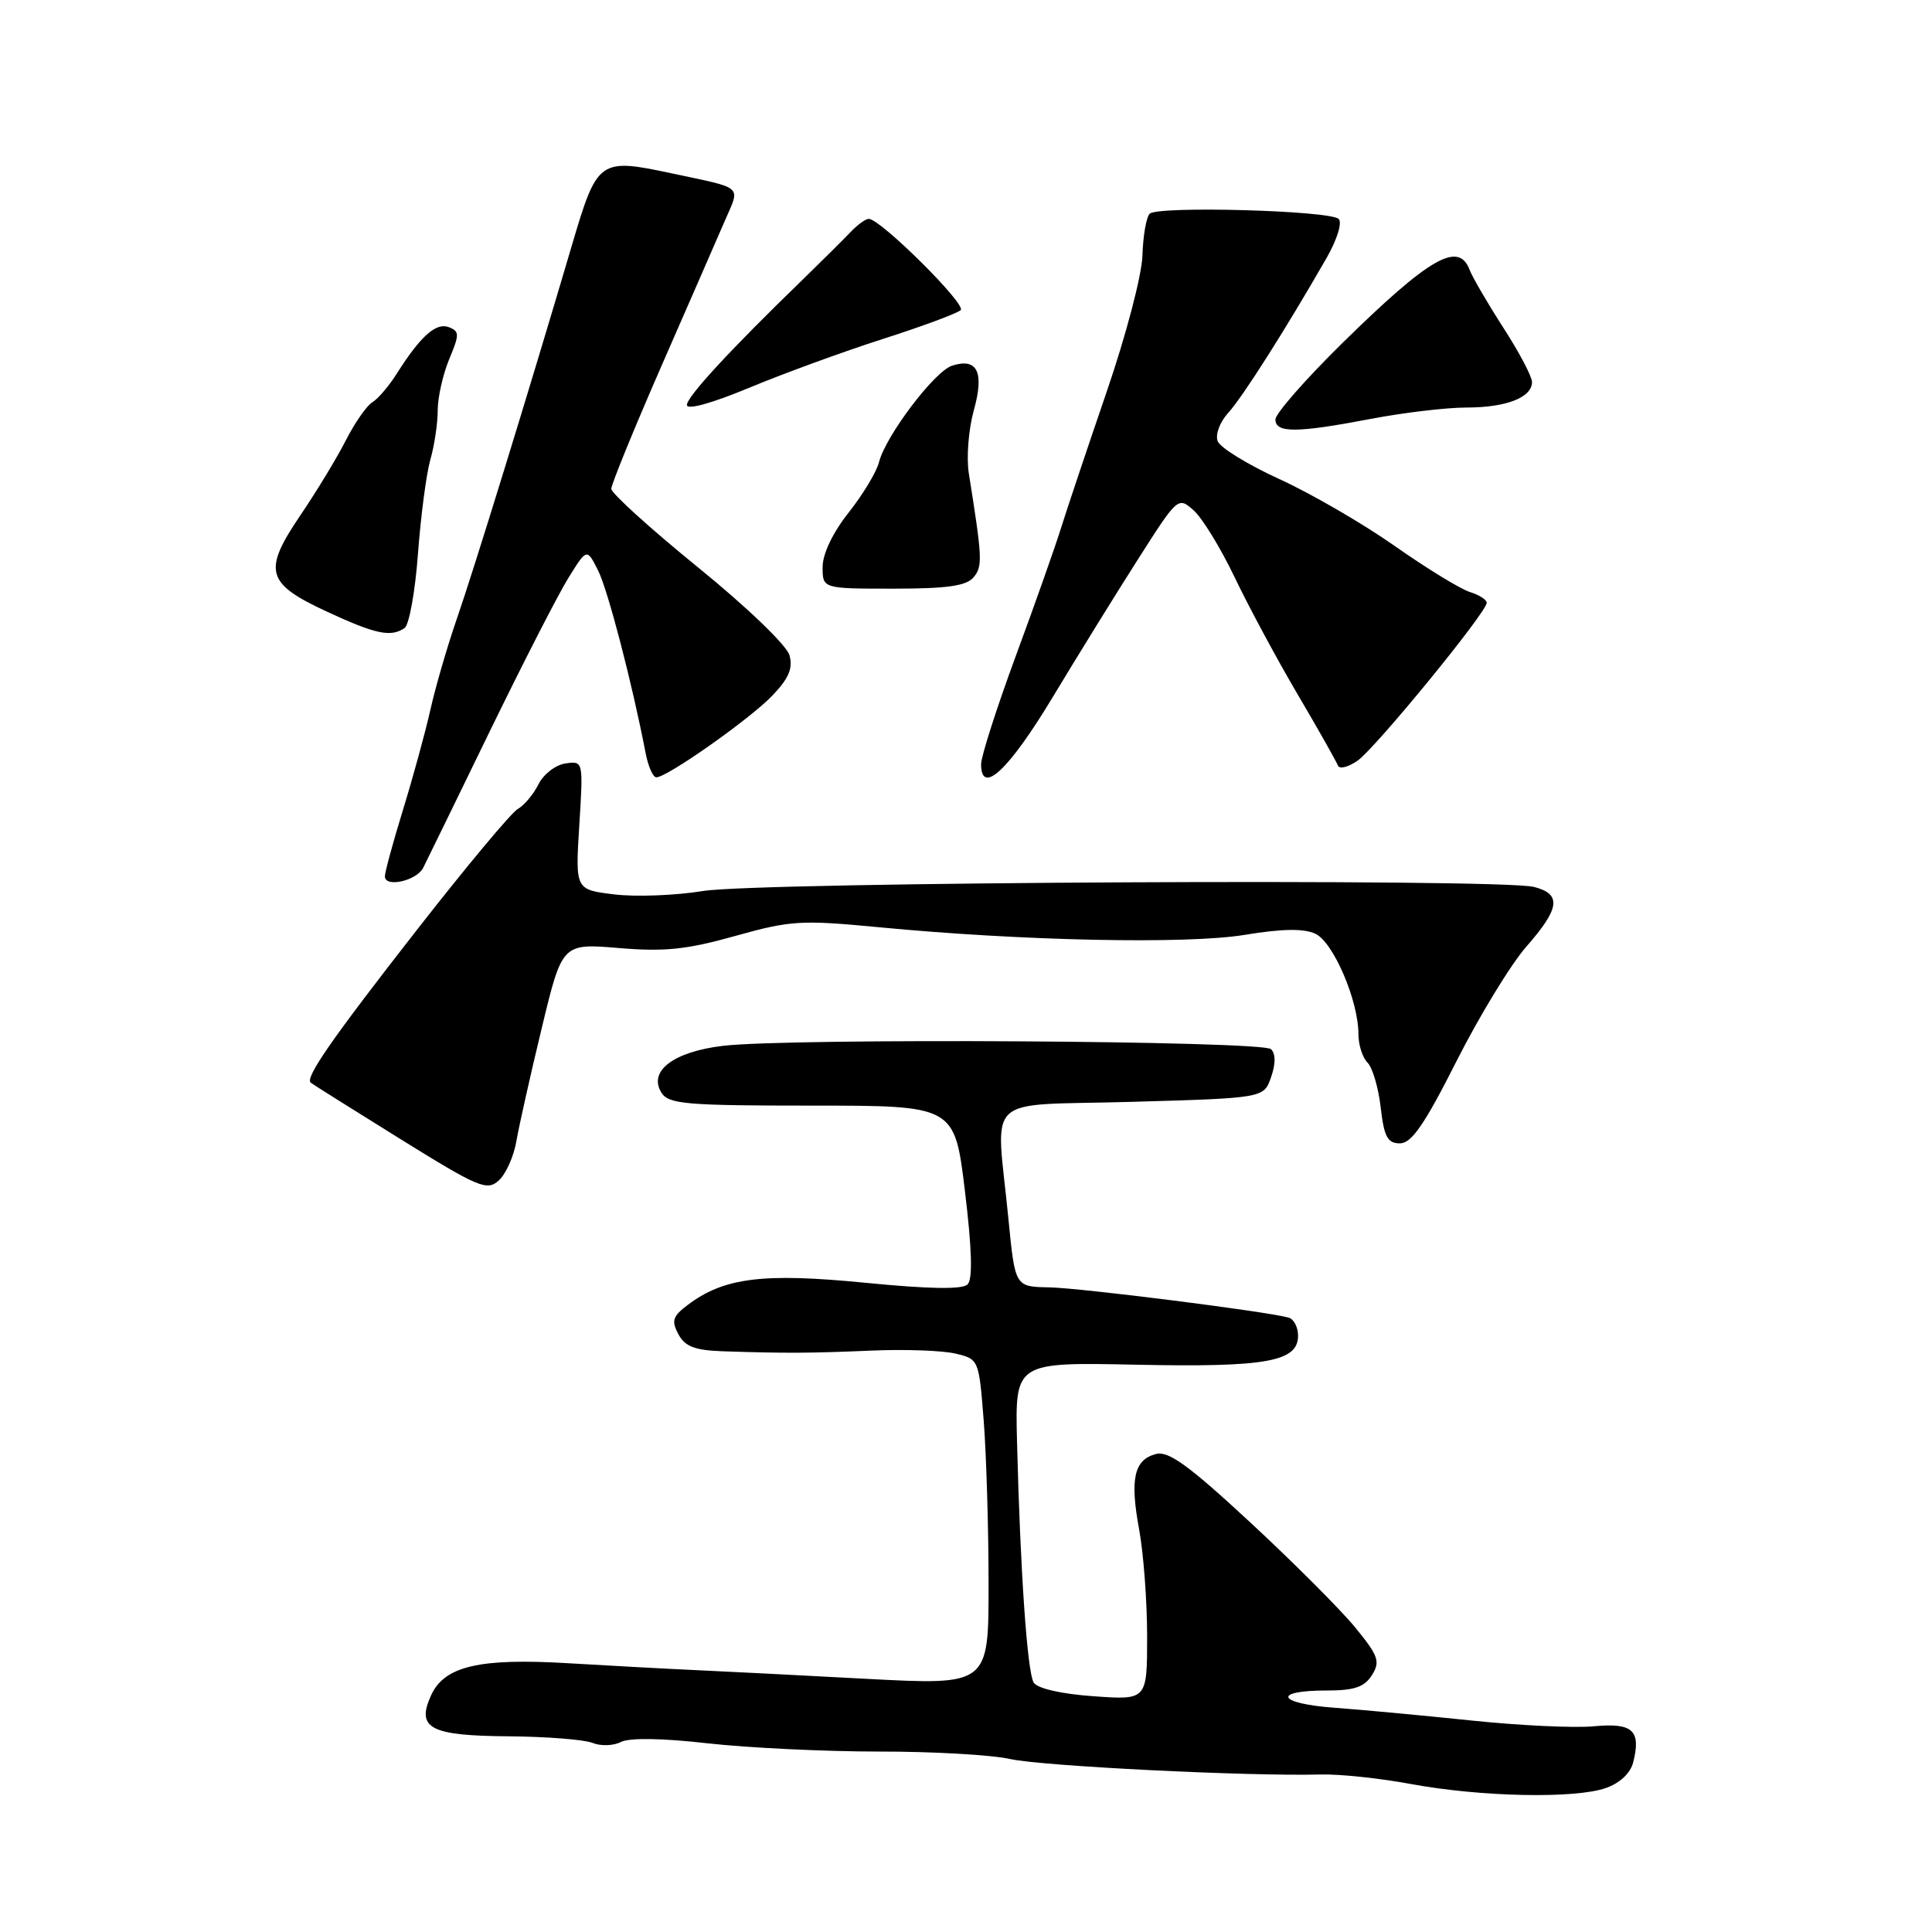 <?xml version="1.0" encoding="UTF-8" standalone="no"?>
<!DOCTYPE svg PUBLIC "-//W3C//DTD SVG 1.1//EN" "http://www.w3.org/Graphics/SVG/1.1/DTD/svg11.dtd" >
<svg xmlns="http://www.w3.org/2000/svg" xmlns:xlink="http://www.w3.org/1999/xlink" version="1.1" viewBox="0 0 256 256">
 <g >
 <path fill="currentColor"
d=" M 212.76 236.93 C 214.64 236.28 216.04 234.96 216.41 233.51 C 217.47 229.28 216.35 228.26 211.20 228.74 C 208.62 228.99 201.32 228.64 195.00 227.98 C 188.68 227.32 180.47 226.55 176.76 226.28 C 169.23 225.72 168.51 224.00 175.82 224.00 C 179.47 224.00 180.80 223.54 181.79 221.96 C 182.92 220.16 182.65 219.41 179.56 215.63 C 177.63 213.28 171.38 207.02 165.67 201.73 C 157.55 194.20 154.84 192.23 153.18 192.66 C 150.27 193.42 149.70 195.95 150.94 202.65 C 151.52 205.79 152.00 212.17 152.00 216.82 C 152.00 225.27 152.00 225.27 144.89 224.76 C 140.63 224.46 137.45 223.73 136.97 222.95 C 136.12 221.57 135.19 208.22 134.76 191.00 C 134.50 180.50 134.50 180.50 150.50 180.83 C 167.79 181.19 172.00 180.43 172.00 176.99 C 172.00 175.86 171.44 174.78 170.75 174.59 C 167.82 173.77 143.12 170.65 139.00 170.58 C 134.50 170.50 134.50 170.50 133.62 161.50 C 131.98 144.63 129.93 146.57 149.98 146.00 C 167.46 145.50 167.46 145.50 168.42 142.74 C 169.04 140.97 169.04 139.64 168.42 139.02 C 167.30 137.90 104.59 137.52 95.78 138.58 C 89.21 139.37 85.84 141.95 87.66 144.81 C 88.61 146.30 90.97 146.50 107.61 146.50 C 126.49 146.50 126.49 146.50 127.86 157.83 C 128.79 165.54 128.90 169.50 128.21 170.19 C 127.52 170.88 123.16 170.81 114.61 169.97 C 101.09 168.64 95.92 169.29 91.13 172.91 C 89.13 174.41 88.94 175.02 89.89 176.79 C 90.76 178.42 92.06 178.92 95.75 179.05 C 104.10 179.33 107.33 179.31 115.50 178.96 C 119.90 178.77 124.90 178.95 126.61 179.36 C 129.70 180.09 129.71 180.14 130.35 188.30 C 130.70 192.81 130.99 202.53 130.99 209.90 C 131.00 223.31 131.00 223.31 114.75 222.45 C 105.81 221.97 95.58 221.45 92.00 221.29 C 88.42 221.13 80.93 220.72 75.35 220.39 C 63.55 219.68 58.88 220.76 57.12 224.64 C 55.13 229.01 56.97 229.99 67.37 230.07 C 72.39 230.11 77.40 230.50 78.50 230.94 C 79.60 231.39 81.30 231.33 82.28 230.82 C 83.39 230.25 87.73 230.31 93.78 231.00 C 99.13 231.60 109.33 232.09 116.45 232.09 C 123.57 232.08 131.40 232.53 133.85 233.08 C 138.07 234.02 165.30 235.38 175.00 235.13 C 177.47 235.06 182.88 235.63 187.00 236.40 C 196.23 238.10 208.66 238.36 212.76 236.93 Z  M 68.43 151.18 C 68.78 149.16 70.28 142.44 71.78 136.25 C 74.49 124.99 74.49 124.99 82.00 125.62 C 88.07 126.13 91.01 125.82 97.42 124.02 C 104.77 121.96 106.16 121.88 116.42 122.86 C 135.39 124.68 157.28 125.14 164.96 123.87 C 169.85 123.06 172.74 123.01 174.28 123.72 C 176.66 124.80 180.01 132.60 180.00 137.05 C 180.00 138.45 180.54 140.14 181.20 140.80 C 181.87 141.47 182.65 144.14 182.95 146.75 C 183.40 150.65 183.86 151.50 185.50 151.50 C 187.04 151.50 188.76 149.00 193.00 140.60 C 196.03 134.61 200.19 127.78 202.25 125.43 C 206.71 120.35 206.95 118.46 203.25 117.52 C 198.70 116.38 100.64 116.86 93.18 118.06 C 89.51 118.66 84.19 118.86 81.36 118.51 C 76.23 117.88 76.23 117.88 76.76 109.35 C 77.29 100.82 77.29 100.82 74.92 101.16 C 73.62 101.35 72.01 102.59 71.35 103.92 C 70.69 105.25 69.45 106.73 68.60 107.20 C 67.75 107.68 61.72 114.91 55.19 123.28 C 43.98 137.64 40.40 142.79 41.17 143.46 C 41.35 143.62 46.65 146.95 52.94 150.86 C 63.42 157.37 64.52 157.84 66.09 156.42 C 67.03 155.57 68.09 153.21 68.43 151.18 Z  M 56.07 115.00 C 56.49 114.17 60.44 106.08 64.85 97.00 C 69.27 87.92 73.97 78.73 75.32 76.57 C 77.76 72.64 77.76 72.64 79.24 75.57 C 80.55 78.16 83.78 90.60 85.54 99.75 C 85.88 101.54 86.52 103.00 86.97 103.00 C 88.40 103.00 99.42 95.24 102.37 92.14 C 104.52 89.89 105.09 88.54 104.61 86.82 C 104.24 85.51 98.95 80.42 92.48 75.17 C 86.17 70.04 81.00 65.36 81.00 64.77 C 81.00 64.19 83.97 56.91 87.60 48.60 C 91.23 40.30 95.03 31.61 96.03 29.29 C 98.10 24.50 98.70 25.04 89.00 22.97 C 79.40 20.92 79.14 21.11 75.78 32.50 C 70.02 52.04 62.76 75.59 60.53 82.00 C 59.29 85.58 57.72 90.97 57.04 94.00 C 56.36 97.03 54.72 103.01 53.40 107.30 C 52.08 111.59 51.00 115.56 51.00 116.12 C 51.00 117.65 55.18 116.72 56.07 115.00 Z  M 139.45 92.44 C 142.78 86.92 147.88 78.66 150.80 74.09 C 156.06 65.83 156.11 65.79 158.18 67.64 C 159.32 68.66 161.76 72.65 163.60 76.50 C 165.44 80.35 169.19 87.33 171.94 92.00 C 174.69 96.67 177.09 100.92 177.28 101.44 C 177.47 101.95 178.64 101.66 179.89 100.79 C 182.28 99.11 197.00 81.12 197.00 79.87 C 197.00 79.47 195.99 78.82 194.75 78.44 C 193.51 78.05 189.03 75.31 184.80 72.34 C 180.56 69.36 173.69 65.38 169.52 63.48 C 165.36 61.58 161.68 59.32 161.35 58.46 C 161.01 57.59 161.63 55.93 162.75 54.70 C 164.66 52.61 170.41 43.54 175.78 34.18 C 177.18 31.73 177.87 29.49 177.38 29.01 C 176.22 27.89 153.40 27.26 152.34 28.32 C 151.89 28.77 151.46 31.25 151.38 33.82 C 151.31 36.44 149.21 44.43 146.61 52.00 C 144.07 59.42 141.35 67.53 140.58 70.00 C 139.81 72.47 137.12 80.10 134.59 86.94 C 132.07 93.78 130.00 100.23 130.00 101.26 C 130.00 105.47 133.66 102.05 139.45 92.44 Z  M 53.60 83.23 C 54.21 82.83 55.01 78.41 55.38 73.41 C 55.75 68.41 56.49 62.79 57.02 60.92 C 57.56 59.04 58.00 56.10 58.00 54.38 C 58.00 52.65 58.69 49.60 59.52 47.60 C 60.90 44.31 60.89 43.90 59.47 43.35 C 57.78 42.70 55.72 44.54 52.58 49.50 C 51.54 51.15 50.08 52.86 49.34 53.30 C 48.59 53.75 47.03 56.00 45.85 58.30 C 44.68 60.61 41.96 65.10 39.80 68.28 C 34.79 75.68 35.24 77.31 43.35 81.06 C 49.78 84.04 51.77 84.46 53.60 83.23 Z  M 129.01 76.49 C 130.22 75.03 130.17 73.99 128.37 62.70 C 128.04 60.61 128.34 56.87 129.03 54.39 C 130.45 49.32 129.52 47.38 126.16 48.45 C 123.83 49.19 117.35 57.76 116.47 61.25 C 116.15 62.53 114.34 65.53 112.44 67.93 C 110.34 70.59 109.00 73.39 109.00 75.14 C 109.00 78.00 109.00 78.00 118.38 78.00 C 125.52 78.00 128.05 77.64 129.01 76.49 Z  M 181.66 55.50 C 185.97 54.68 191.67 54.00 194.32 54.00 C 199.58 54.00 203.00 52.67 203.00 50.62 C 203.00 49.90 201.29 46.65 199.19 43.41 C 197.10 40.16 195.09 36.71 194.73 35.75 C 193.27 31.91 189.43 34.11 177.92 45.41 C 173.01 50.23 169.00 54.81 169.00 55.58 C 169.00 57.40 171.83 57.38 181.66 55.50 Z  M 117.00 44.91 C 122.22 43.24 126.86 41.51 127.30 41.09 C 128.07 40.33 116.66 29.00 115.12 29.00 C 114.70 29.00 113.61 29.79 112.70 30.75 C 111.79 31.71 108.96 34.52 106.41 37.00 C 96.74 46.37 91.04 52.54 91.02 53.66 C 91.01 54.36 94.32 53.44 99.25 51.39 C 103.79 49.50 111.78 46.58 117.00 44.91 Z "/>
</g>
</svg>